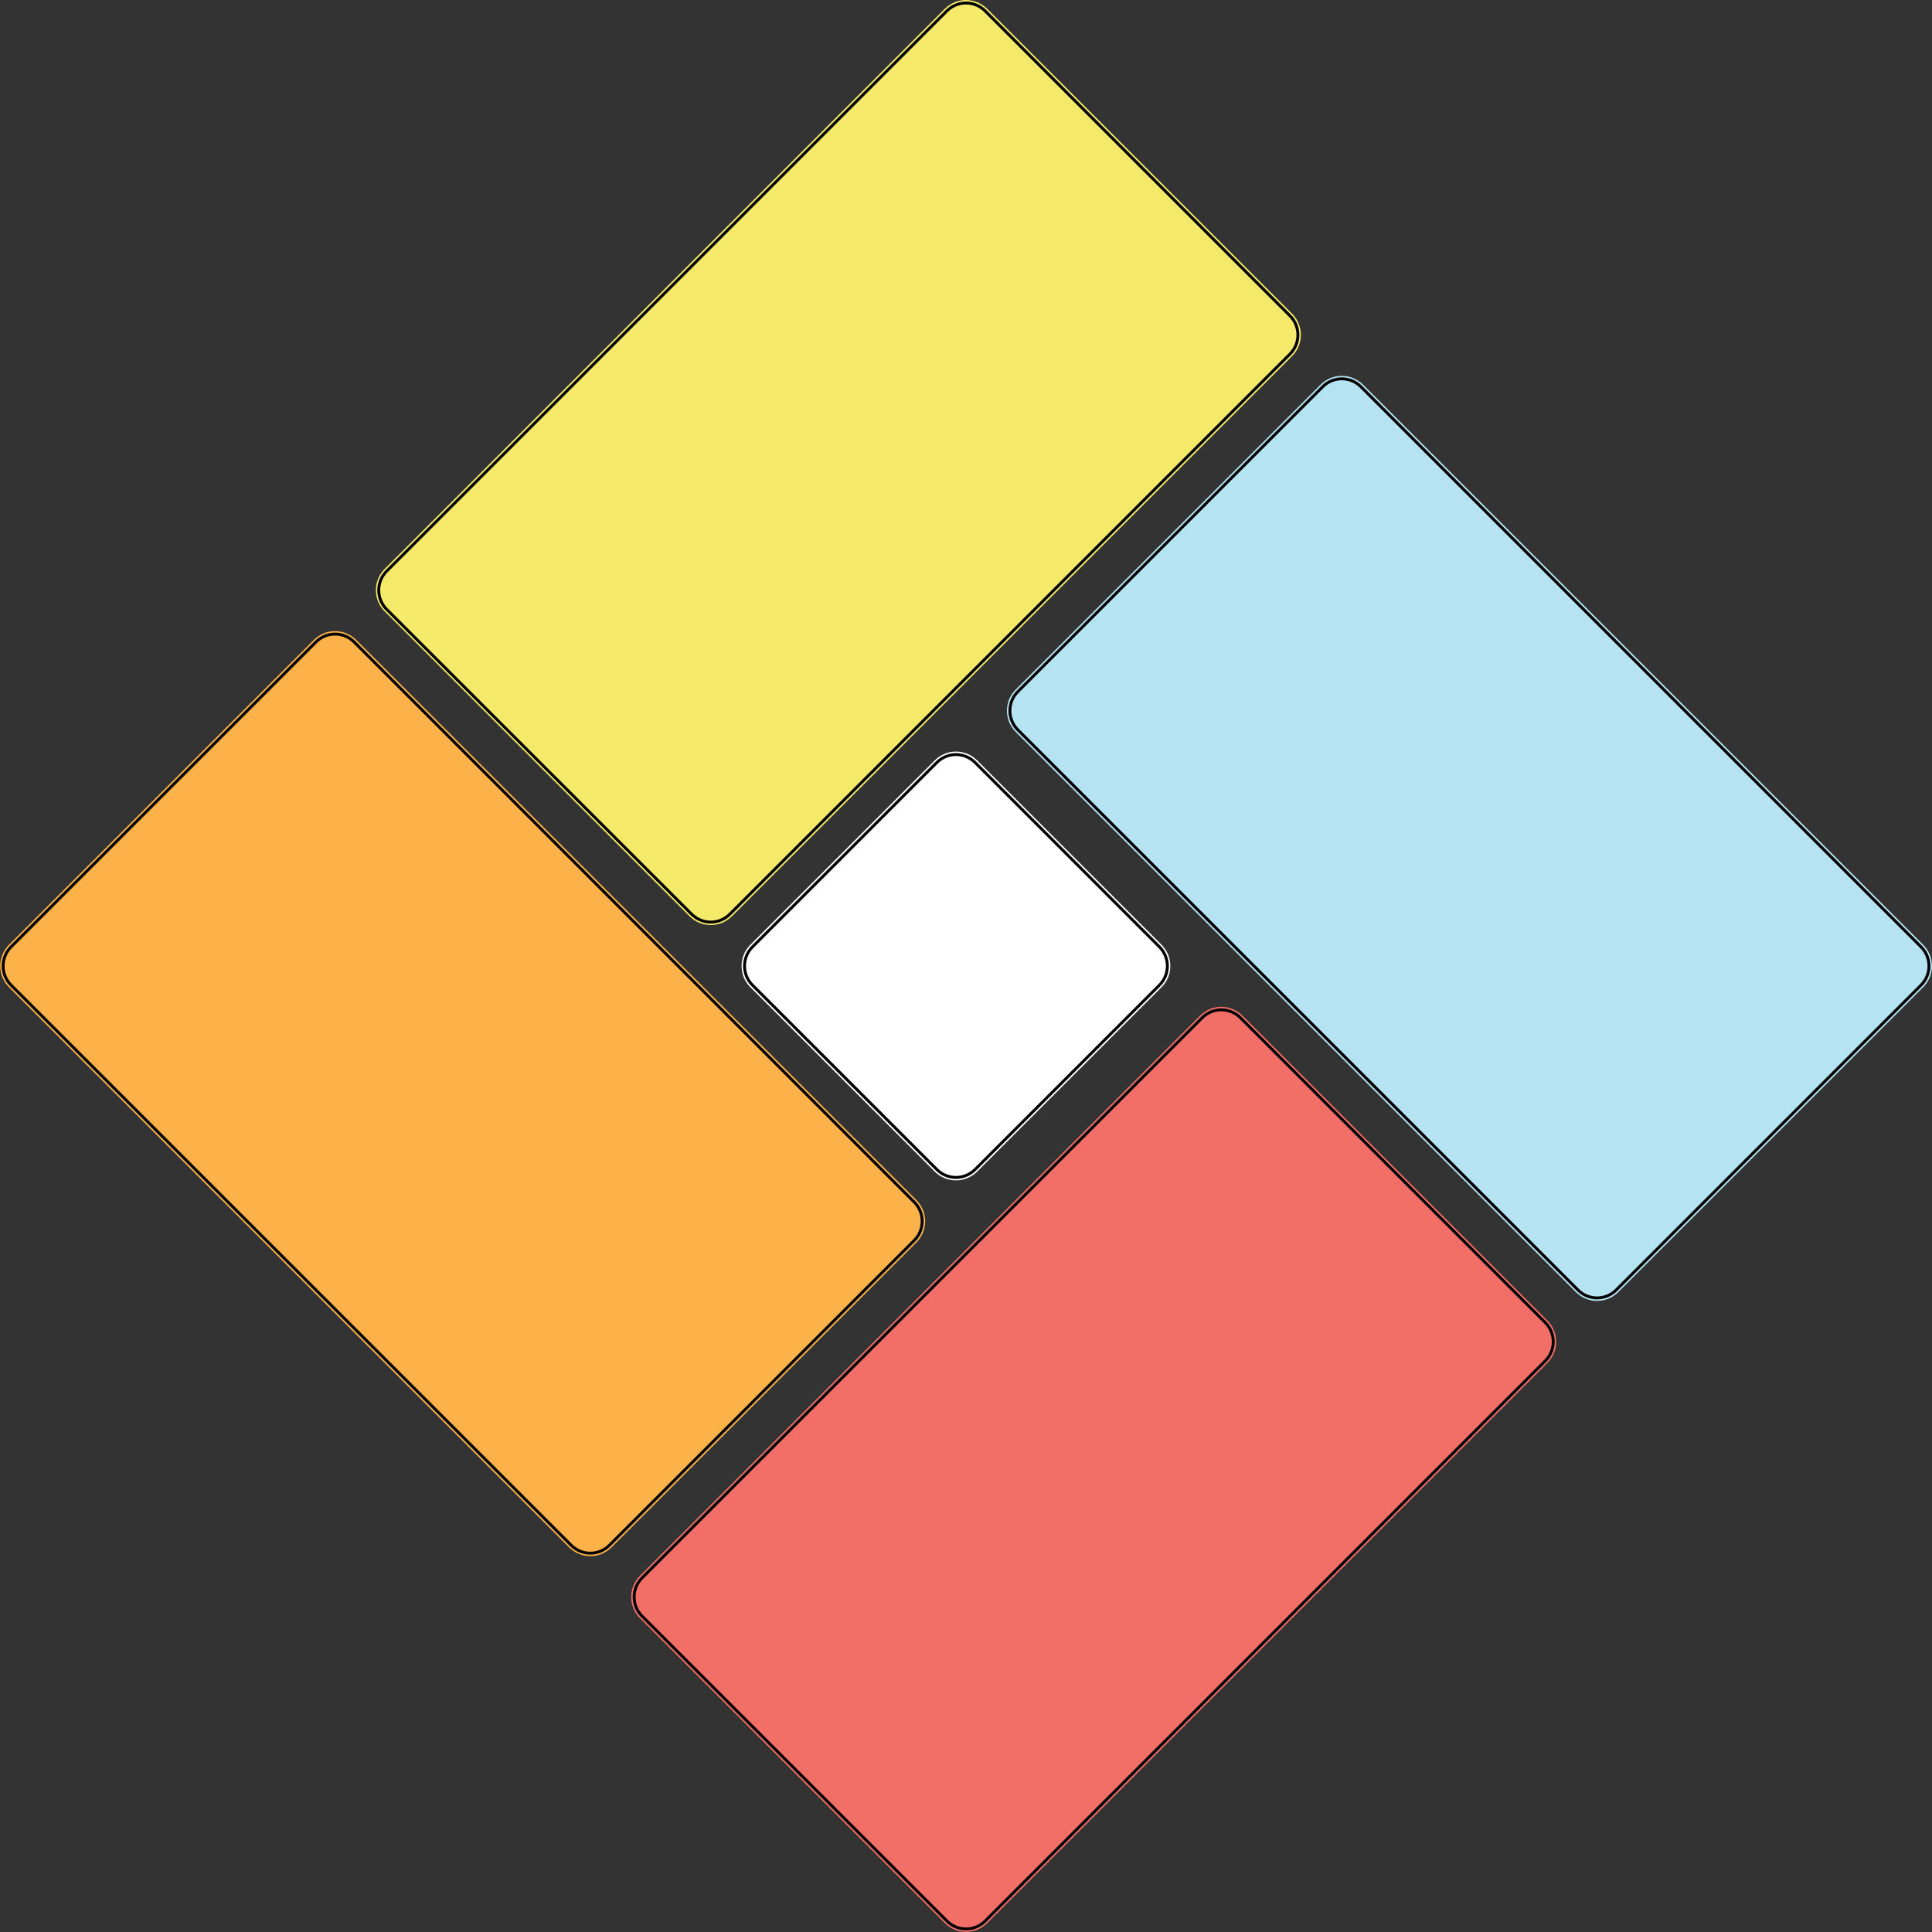 <?xml version="1.0" encoding="utf-8"?>
<!-- Generator: Adobe Illustrator 25.4.1, SVG Export Plug-In . SVG Version: 6.00 Build 0)  -->
<svg version="1.1" id="Layer_1" xmlns="http://www.w3.org/2000/svg" xmlns:xlink="http://www.w3.org/1999/xlink" x="0px" y="0px"
	 viewBox="0 0 2000 2000" style="enable-background:new 0 0 2000 2000;" xml:space="preserve">
<rect x="0" y="0" width="2000" height="2000" fill="#333333" stroke="none"/>
<style type="text/css">
	.st0{fill:#FCB248;}
	.st1{fill:none;stroke:#000000;stroke-width:3;}
	.st2{fill:url(#SVGID_1_);}
	.st3{fill:#F26F68;}
	.st4{fill:#F5E969;}
	.st5{fill:#B5E3F1;}
</style>
<g id="Group_229" transform="translate(16631.227 -14716.23) rotate(45)">
	<g id="Rectangle_627" transform="translate(-567 22266) rotate(90)">
		<path class="st0" d="M138.7-793.2l446.3,0c17.2,0,31.1,14,31.1,31.1l0,820c0,17.2-14,31.1-31.1,31.1l-446.3,0
			c-17.2,0-31.1-14-31.1-31.1l0-820C107.6-779.2,121.5-793.2,138.7-793.2z"/>
		<path class="st1" d="M138.7-790.1l446.3,0c15.5,0,28,12.5,28,28l0,820c0,15.5-12.5,28-28,28l-446.3,0c-15.5,0-28-12.5-28-28l0-820
			C110.7-777.5,123.3-790.1,138.7-790.1z"/>
	</g>
	<g id="Rectangle_629" transform="translate(-727 22086)">
		
			<linearGradient id="SVGID_1_" gradientUnits="userSpaceOnUse" x1="287.19" y1="-119.099" x2="286.76" y2="-118.018" gradientTransform="matrix(160 0 0 160 -45178.789 19124.357)">
			<stop  offset="0" style="stop-color:#FFFFFF"/>
			<stop  offset="1" style="stop-color:#FFFFFF"/>
		</linearGradient>
		<path class="st2" d="M644.8-78.7l269.9,0c17.2,0,31.1,14,31.1,31.1l0,269.9c0,17.2-14,31.1-31.1,31.1l-269.9,0
			c-17.2,0-31.1-14-31.1-31.1l0-269.9C613.7-64.8,627.6-78.7,644.8-78.7z"/>
		<path class="st1" d="M644.8-75.6l269.9,0c15.5,0,28,12.5,28,28l0,269.9c0,15.5-12.5,28-28,28l-269.9,0c-15.5,0-28-12.5-28-28
			l0-269.9C616.8-63.1,629.3-75.6,644.8-75.6z"/>
	</g>
	<g id="Rectangle_627-2" transform="translate(-547 22086)">
		<path class="st3" d="M845.9-86.1l446.3,0c17.2,0,31.1,14,31.1,31.1l0,820c0,17.2-14,31.1-31.1,31.1l-446.3,0
			c-17.2,0-31.1-14-31.1-31.1l0-820C814.7-72.1,828.6-86.1,845.9-86.1z"/>
		<path class="st1" d="M845.9-83l446.3,0c15.5,0,28,12.5,28,28l0,820c0,15.5-12.5,28-28,28l-446.3,0c-15.5,0-28-12.5-28-28l0-820
			C817.8-70.4,830.4-83,845.9-83z"/>
	</g>
	<g id="Rectangle_630" transform="translate(-992 21821)">
		<path class="st4" d="M367-371.2l446.3,0c17.2,0,31.1,14,31.1,31.1l0,820c0,17.2-14,31.1-31.1,31.1l-446.3,0
			c-17.2,0-31.1-14-31.1-31.1l0-820C335.9-357.3,349.8-371.2,367-371.2z"/>
		<path class="st1" d="M367-368.1l446.3,0c15.5,0,28,12.5,28,28l0,820c0,15.5-12.5,28-28,28L367,508c-15.5,0-28-12.5-28-28l0-820
			C339-355.6,351.5-368.1,367-368.1z"/>
	</g>
	<g id="Rectangle_631" transform="translate(-302 21821) rotate(90)">
		<path class="st5" d="M-340.1-1078.3l446.3,0c17.2,0,31.1,14,31.1,31.1l0,820c0,17.2-14,31.1-31.1,31.1l-446.3,0
			c-17.2,0-31.1-14-31.1-31.1l0-820C-371.2-1064.4-357.3-1078.3-340.1-1078.3z"/>
		<path class="st1" d="M-340.1-1075.2l446.3,0c15.5,0,28,12.5,28,28l0,820c0,15.5-12.5,28-28,28l-446.3,0c-15.5,0-28-12.5-28-28
			l0-820C-368.1-1062.7-355.6-1075.2-340.1-1075.2z"/>
	</g>
</g>
</svg>
